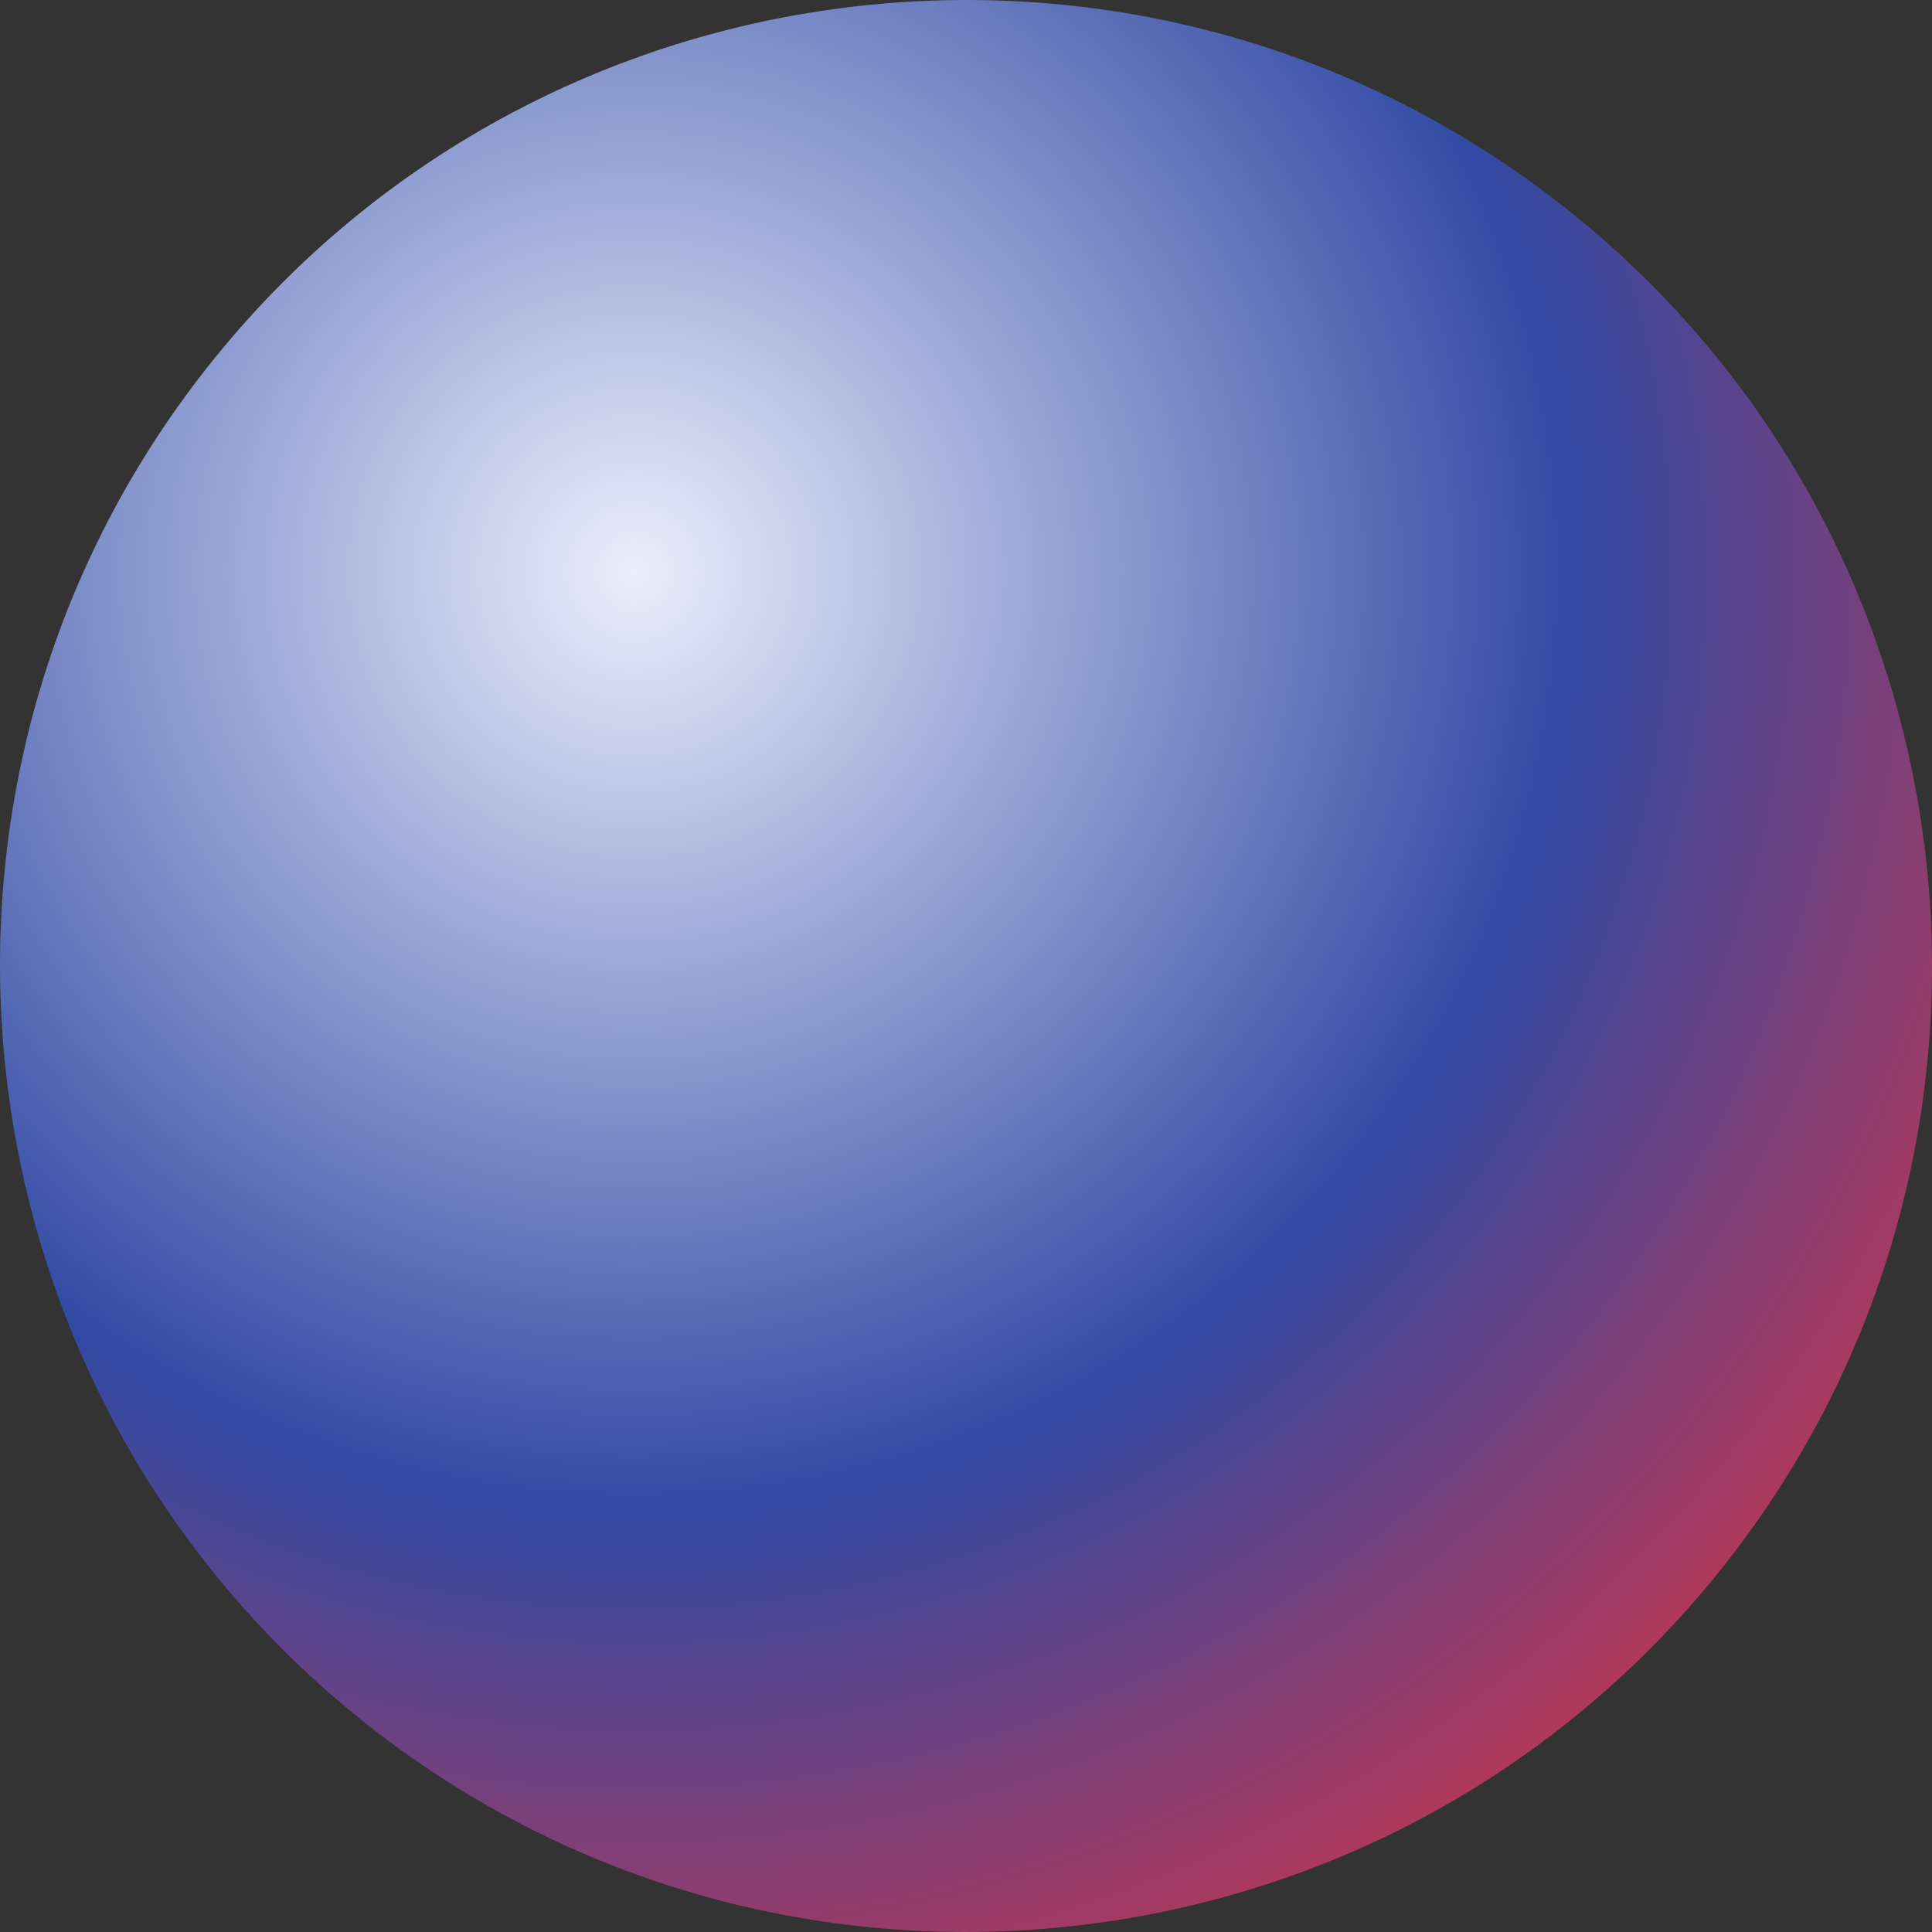 <svg width="106" height="106" viewBox="0 0 106 106" fill="none" xmlns="http://www.w3.org/2000/svg">
<rect x="0" y="0" width="106" height="106" fill="#333333" stroke="none"/>
<path d="M12.218 19.111C-6.466 41.596 -3.372 75.084 19.107 93.774C41.594 112.464 75.096 109.379 93.78 86.894C112.463 64.409 109.378 30.912 86.89 12.223C64.403 -6.467 30.901 -3.374 12.218 19.111Z" fill="url(#paint0_radial_376_172)"/>
<defs>
<radialGradient id="paint0_radial_376_172" cx="0" cy="0" r="1" gradientUnits="userSpaceOnUse" gradientTransform="translate(34.331 31.634) rotate(-50.271) scale(95.969 95.971)">
<stop stop-color="#EAEEFC"/>
<stop offset="0.539" stop-color="#314AA4"/>
<stop offset="1" stop-color="#EC3038"/>
</radialGradient>
</defs>
</svg>
